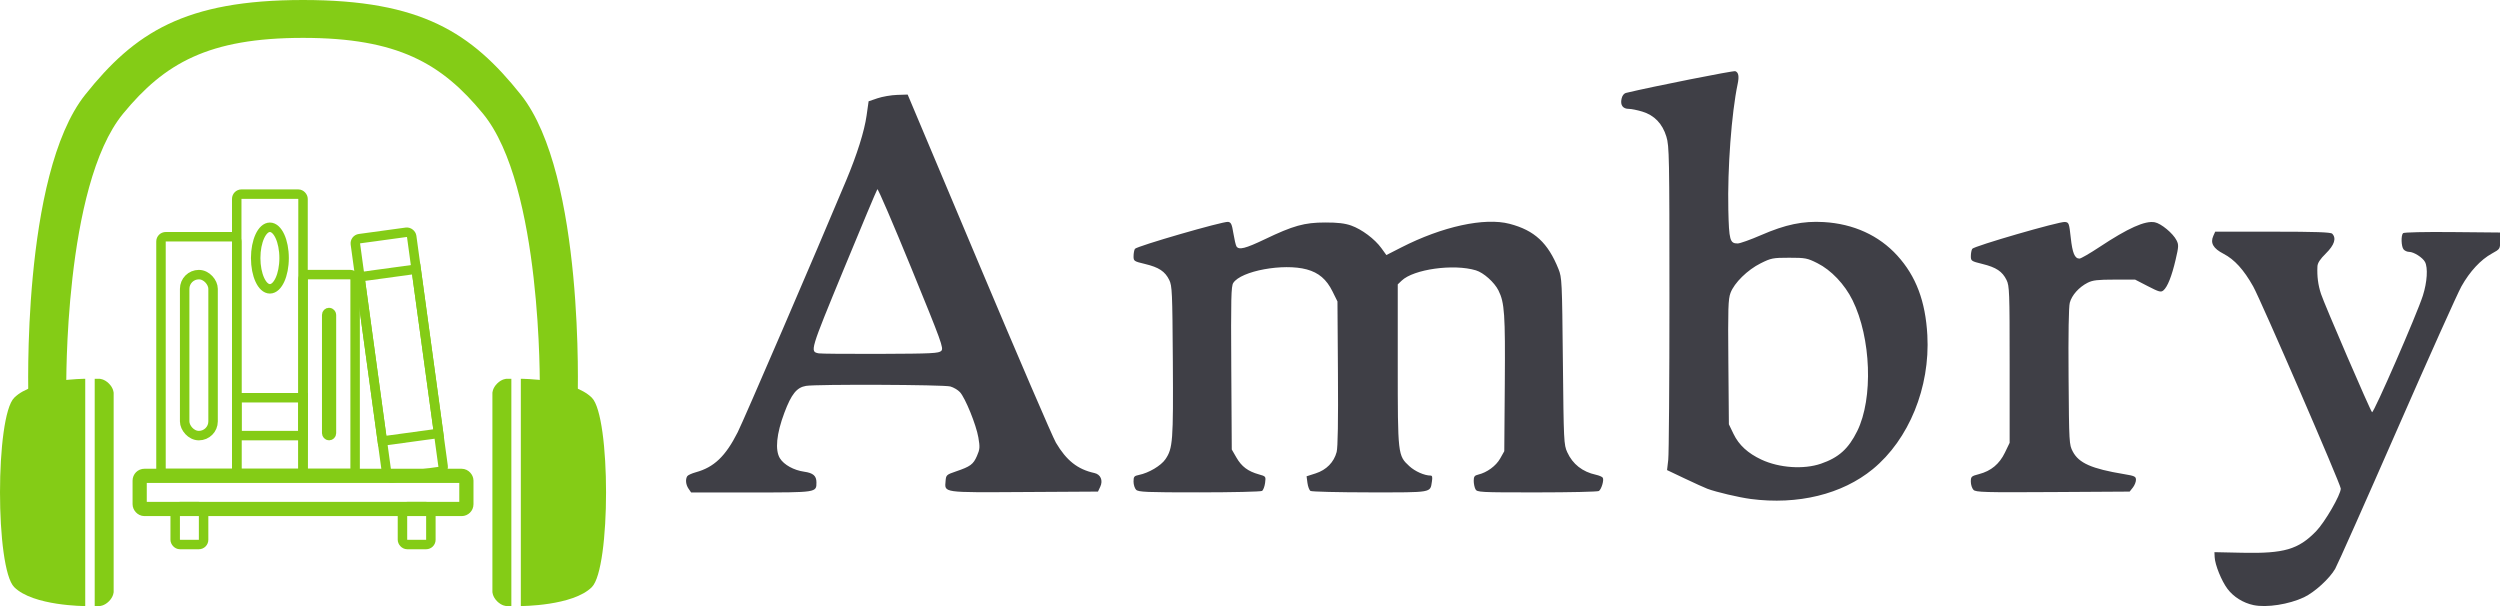 <?xml version="1.0" encoding="UTF-8" standalone="no"?>
<!-- Created with Inkscape (http://www.inkscape.org/) -->

<svg
   width="1056"
   height="256"
   viewBox="0 0 279.4 67.733"
   version="1.1"
   id="svg25926"
   inkscape:version="1.1.1 (3bf5ae0d25, 2021-09-20)"
   sodipodi:docname="logo_256x1056.svg"
   xmlns:inkscape="http://www.inkscape.org/namespaces/inkscape"
   xmlns:sodipodi="http://sodipodi.sourceforge.net/DTD/sodipodi-0.dtd"
   xmlns="http://www.w3.org/2000/svg"
   xmlns:svg="http://www.w3.org/2000/svg">
  <sodipodi:namedview
     id="namedview25928"
     pagecolor="#ffffff"
     bordercolor="#666666"
     borderopacity="1.0"
     inkscape:pageshadow="2"
     inkscape:pageopacity="0.0"
     inkscape:pagecheckerboard="0"
     inkscape:document-units="mm"
     showgrid="true"
     units="px"
     width="128px"
     height="128px"
     showguides="true"
     inkscape:guide-bbox="true"
     objecttolerance="20"
     inkscape:zoom="1"
     inkscape:cx="513"
     inkscape:cy="-18"
     inkscape:window-width="2049"
     inkscape:window-height="1393"
     inkscape:window-x="1381"
     inkscape:window-y="37"
     inkscape:window-maximized="1"
     inkscape:current-layer="layer1">
    <inkscape:grid
       type="xygrid"
       id="grid25987"
       empspacing="16"
       spacingx="0.265"
       spacingy="0.265"
       originx="-1.1999999e-07"
       originy="0" />
    <sodipodi:guide
       position="29.369,6.42"
       orientation="0,-1"
       id="guide43942" />
    <sodipodi:guide
       position="24.077,2.716"
       orientation="0,-1"
       id="guide43944" />
    <sodipodi:guide
       position="33.867,42.932"
       orientation="0,-1"
       id="guide43946" />
    <sodipodi:guide
       position="12.7,1.2477754e-06"
       orientation="0,-1"
       id="guide43948" />
    <sodipodi:guide
       position="42.333,67.733"
       orientation="0,-1"
       id="guide43950" />
  </sodipodi:namedview>
  <defs
     id="defs25923">
    <inkscape:path-effect
       effect="fillet_chamfer"
       id="path-effect38304"
       is_visible="true"
       lpeversion="1"
       satellites_param="F,0,0,1,0,2.117,0,1 @ F,0,0,1,0,2.117,0,1 @ F,0,0,1,0,2.117,0,1 @ F,0,0,1,0,2.117,0,1 @ F,0,0,1,0,2.117,0,1 @ F,0,0,1,0,2.117,0,1 @ F,0,0,1,0,2.117,0,1 @ F,0,0,1,0,2.117,0,1 @ F,0,0,1,0,2.117,0,1 @ F,0,0,1,0,2.117,0,1 @ F,0,0,1,0,2.117,0,1 @ F,0,0,1,0,2.117,0,1 @ F,0,0,1,0,2.117,0,1 | F,0,0,1,0,2.117,0,1 @ F,0,0,1,0,2.117,0,1 @ F,0,0,1,0,2.117,0,1 @ F,0,0,1,0,2.117,0,1 @ F,0,0,1,0,2.117,0,1 @ F,0,0,1,0,2.117,0,1 @ F,0,0,1,0,2.117,0,1 @ F,0,0,1,0,2.117,0,1 @ F,0,0,1,0,2.117,0,1 @ F,0,0,1,0,2.117,0,1 @ F,0,0,1,0,2.117,0,1 @ F,0,0,1,0,2.117,0,1"
       unit="px"
       method="auto"
       mode="F"
       radius="8"
       chamfer_steps="1"
       flexible="false"
       use_knot_distance="true"
       apply_no_radius="true"
       apply_with_radius="true"
       only_selected="false"
       hide_knots="false" />
  </defs>
  <g
     inkscape:label="Layer 1"
     inkscape:groupmode="layer"
     id="layer1">
    <g
       id="g29554"
       transform="scale(2)">
      <path
         style="fill:#84cc16;fill-opacity:1;stroke:none;stroke-width:1.058;stroke-linecap:butt;stroke-linejoin:miter;stroke-miterlimit:4;stroke-dasharray:none;stroke-opacity:1"
         d="m 4.763,33.867 c 0,0 -2.91,4e-6 -3.969,-1.058 -1.058,-1.058 -1.058,-9.525 0,-10.583 C 1.852,21.167 4.763,21.167 4.763,21.167 Z"
         id="path7147"
         sodipodi:nodetypes="czzcc" />
      <path
         style="fill:#84cc16;fill-opacity:1;stroke:none;stroke-width:0.265px;stroke-linecap:butt;stroke-linejoin:miter;stroke-opacity:1"
         d="m 5.292,21.167 h 0.265 c 0,0 0.265,-10e-7 0.529,0.265 0.265,0.265 0.265,0.529 0.265,0.529 V 33.073 c 0,0 0,0.265 -0.265,0.529 C 5.821,33.867 5.556,33.867 5.556,33.867 H 5.292 Z"
         id="path26966"
         sodipodi:nodetypes="cczcczccc" />
    </g>
    <g
       id="g29554-6"
       transform="matrix(-2,0,0,-2,67.733,110.067)">
      <path
         style="fill:#84cc16;fill-opacity:1;stroke:none;stroke-width:1.058;stroke-linecap:butt;stroke-linejoin:miter;stroke-miterlimit:4;stroke-dasharray:none;stroke-opacity:1"
         d="m 4.763,33.867 c 0,0 -2.91,4e-6 -3.969,-1.058 -1.058,-1.058 -1.058,-9.525 0,-10.583 C 1.852,21.167 4.763,21.167 4.763,21.167 Z"
         id="path7147-2"
         sodipodi:nodetypes="czzcc" />
      <path
         style="fill:#84cc16;fill-opacity:1;stroke:none;stroke-width:0.265px;stroke-linecap:butt;stroke-linejoin:miter;stroke-opacity:1"
         d="m 5.292,21.167 h 0.265 c 0,0 0.265,-10e-7 0.529,0.265 0.265,0.265 0.265,0.529 0.265,0.529 V 33.073 c 0,0 0,0.265 -0.265,0.529 C 5.821,33.867 5.556,33.867 5.556,33.867 H 5.292 Z"
         id="path26966-9"
         sodipodi:nodetypes="cczcczccc" />
    </g>
    <path
       style="fill:#84cc16;fill-opacity:1;stroke:none;stroke-width:2.206px;stroke-linecap:butt;stroke-linejoin:miter;stroke-opacity:1"
       d="m 3.175,44.45 c 0,0 -0.809,-24.885 6.35,-33.867 C 15.04,3.665 20.63,0 33.867,0 c 13.237,0 18.827,3.665 24.342,10.583 7.159,8.981 6.35,33.867 6.35,33.867 l -4.233,-1.058 c 0,0 0.285,-22.622 -6.35,-30.692 C 49.356,7.082 44.45,4.233 33.867,4.233 c -10.583,0 -15.489,2.849 -20.108,8.467 -6.635,8.07 -6.35,30.692 -6.35,30.692 z"
       id="path9544"
       sodipodi:nodetypes="cazaccazacc" />
    <rect
       style="fill:none;fill-opacity:1;stroke:#84cc16;stroke-width:1.587;stroke-linecap:square;stroke-linejoin:miter;stroke-miterlimit:4;stroke-dasharray:none;stroke-dashoffset:2;stroke-opacity:1;paint-order:normal"
       id="rect38674"
       width="36.513"
       height="3.704"
       x="15.61"
       y="53.181"
       rx="0.529" />
    <rect
       style="fill:none;fill-opacity:1;stroke:#84cc16;stroke-width:1.058;stroke-linecap:square;stroke-linejoin:miter;stroke-miterlimit:4;stroke-dasharray:none;stroke-dashoffset:2;stroke-opacity:1;paint-order:normal"
       id="rect38946"
       width="3.175"
       height="4.233"
       x="19.579"
       y="56.621"
       rx="0.529" />
    <rect
       style="fill:none;fill-opacity:1;stroke:#84cc16;stroke-width:1.058;stroke-linecap:square;stroke-linejoin:miter;stroke-miterlimit:4;stroke-dasharray:none;stroke-dashoffset:2;stroke-opacity:1;paint-order:normal"
       id="rect38946-1"
       width="3.175"
       height="4.233"
       x="44.979"
       y="56.621"
       rx="0.529" />
    <rect
       style="fill:none;fill-opacity:1;stroke:#84cc16;stroke-width:1.058;stroke-linecap:square;stroke-linejoin:miter;stroke-miterlimit:4;stroke-dasharray:none;stroke-dashoffset:2;stroke-opacity:1;paint-order:normal"
       id="rect39932"
       width="8.467"
       height="26.458"
       x="17.992"
       y="26.458"
       rx="0.529" />
    <rect
       style="fill:none;fill-opacity:1;stroke:#84cc16;stroke-width:1.058;stroke-linecap:square;stroke-linejoin:miter;stroke-miterlimit:4;stroke-dasharray:none;stroke-dashoffset:2;stroke-opacity:1;paint-order:normal"
       id="rect40221"
       width="7.408"
       height="31.221"
       x="26.458"
       y="21.696"
       rx="0.529" />
    <rect
       style="fill:none;fill-opacity:1;stroke:#84cc16;stroke-width:1.058;stroke-linecap:square;stroke-linejoin:miter;stroke-miterlimit:4;stroke-dasharray:none;stroke-dashoffset:2;stroke-opacity:1;paint-order:normal"
       id="rect41593"
       width="5.821"
       height="22.225"
       x="33.867"
       y="30.692"
       rx="0.529" />
    <rect
       style="fill:none;fill-opacity:1;stroke:#84cc16;stroke-width:1.058;stroke-linecap:square;stroke-linejoin:miter;stroke-miterlimit:4;stroke-dasharray:none;stroke-dashoffset:2;stroke-opacity:1;paint-order:normal"
       id="rect41597"
       width="7.408"
       height="4.233"
       x="26.458"
       y="44.45"
       rx="0" />
    <rect
       style="fill:none;fill-opacity:1;stroke:#84cc16;stroke-width:1.058;stroke-linecap:square;stroke-linejoin:miter;stroke-miterlimit:4;stroke-dasharray:none;stroke-dashoffset:2;stroke-opacity:1;paint-order:normal"
       id="rect41599"
       width="3.175"
       height="17.992"
       x="20.638"
       y="30.692"
       rx="1.587" />
    <rect
       style="fill:none;fill-opacity:1;stroke:#84cc16;stroke-width:1.058;stroke-linecap:square;stroke-linejoin:miter;stroke-miterlimit:4;stroke-dasharray:none;stroke-dashoffset:2;stroke-opacity:1;paint-order:normal"
       id="rect41601"
       width="0.529"
       height="13.758"
       x="36.513"
       y="34.925"
       rx="0.265" />
    <g
       id="g43447"
       inkscape:transform-center-x="1.9034479"
       inkscape:transform-center-y="-13.894152"
       transform="matrix(1.982,-0.271,0.271,1.982,-6.871,6.928)">
      <rect
         style="fill:none;fill-opacity:1;stroke:#84cc16;stroke-width:0.529;stroke-linecap:square;stroke-linejoin:miter;stroke-miterlimit:4;stroke-dasharray:none;stroke-dashoffset:2;stroke-opacity:1;paint-order:normal"
         id="rect41595"
         width="3.175"
         height="13.494"
         x="21.696"
         y="12.965"
         rx="0.265"
         inkscape:transform-center-x="0.00056155822"
         inkscape:transform-center-y="-7.0131138" />
      <rect
         style="fill:none;fill-opacity:1;stroke:#84cc16;stroke-width:0.529;stroke-linecap:square;stroke-linejoin:miter;stroke-miterlimit:4;stroke-dasharray:none;stroke-dashoffset:2;stroke-opacity:1;paint-order:normal"
         id="rect41603"
         width="3.175"
         height="9.26"
         x="21.696"
         y="15.081"
         rx="0"
         inkscape:transform-center-x="0.00056060454"
         inkscape:transform-center-y="-7.0131133" />
    </g>
    <ellipse
       style="fill:none;fill-opacity:1;stroke:#84cc16;stroke-width:1.058;stroke-linecap:square;stroke-linejoin:miter;stroke-miterlimit:4;stroke-dasharray:none;stroke-dashoffset:2;stroke-opacity:1;paint-order:normal"
       id="path42983"
       ry="3.44"
       rx="1.588"
       cy="28.84"
       cx="30.163" />
    <path
       style="fill:#3f3f46;fill-opacity:1;stroke-width:0.186"
       d="m 251.857,67.627 c -1.162,-0.244 -2.243,-0.92 -2.918,-1.822 -0.665,-0.889 -1.388,-2.677 -1.428,-3.531 l -0.026,-0.564 3.138,0.067 c 4.64,0.098 6.237,-0.367 8.213,-2.393 0.983,-1.008 2.769,-4.09 2.769,-4.778 0,-0.451 -8.936,-21.073 -9.79,-22.595 -1.05,-1.869 -2.089,-3.012 -3.314,-3.648 -1.151,-0.596 -1.498,-1.201 -1.144,-1.993 l 0.214,-0.478 h 6.427 c 4.753,0 6.485,0.059 6.648,0.226 0.492,0.501 0.25,1.262 -0.701,2.201 -0.653,0.644 -0.93,1.069 -0.949,1.451 -0.053,1.12 0.071,2.077 0.4,3.079 0.385,1.171 5.482,12.986 5.703,13.218 0.168,0.176 5.025,-10.962 5.682,-13.03 0.479,-1.507 0.581,-3.108 0.239,-3.758 -0.261,-0.497 -1.256,-1.129 -1.778,-1.13 -0.216,-3.88e-4 -0.494,-0.125 -0.618,-0.278 -0.264,-0.324 -0.302,-1.563 -0.057,-1.813 0.097,-0.099 2.45,-0.151 5.509,-0.122 l 5.34,0.05 v 0.922 c 0,0.912 -0.01,0.927 -0.916,1.425 -1.255,0.689 -2.469,1.997 -3.409,3.67 -0.434,0.773 -3.68,8.007 -7.214,16.077 -3.534,8.07 -6.637,15.04 -6.895,15.489 -0.631,1.097 -2.295,2.616 -3.483,3.18 -1.676,0.795 -4.181,1.185 -5.64,0.878 z M 195.645,55.762 c -1.304,-0.171 -3.845,-0.769 -4.824,-1.136 -0.305,-0.114 -1.444,-0.631 -2.532,-1.148 l -1.979,-0.94 0.133,-1.148 c 0.073,-0.632 0.133,-8.763 0.133,-18.07 0,-15.892 -0.021,-16.99 -0.339,-18.041 -0.442,-1.459 -1.345,-2.4 -2.699,-2.809 -0.549,-0.166 -1.221,-0.302 -1.495,-0.302 -0.672,0 -0.974,-0.412 -0.821,-1.121 0.08,-0.373 0.263,-0.605 0.524,-0.668 2.92,-0.703 11.986,-2.504 12.193,-2.423 0.361,0.141 0.441,0.575 0.262,1.424 -0.689,3.272 -1.147,9.461 -1.043,14.093 0.076,3.371 0.178,3.737 1.04,3.737 0.259,0 1.432,-0.418 2.607,-0.929 2.748,-1.195 4.686,-1.599 7.021,-1.463 3.321,0.194 6.16,1.488 8.212,3.742 2.098,2.305 3.154,5.103 3.362,8.907 0.318,5.818 -2.057,11.647 -6.097,14.963 -3.431,2.816 -8.381,4.023 -13.658,3.333 z m 7.856,-3.936 c 1.995,-0.685 3.084,-1.664 4.066,-3.654 1.796,-3.642 1.552,-10.413 -0.527,-14.62 -0.879,-1.778 -2.387,-3.368 -3.928,-4.14 -1.131,-0.567 -1.338,-0.607 -3.152,-0.607 -1.821,0 -2.018,0.039 -3.185,0.62 -1.474,0.734 -2.951,2.184 -3.373,3.311 -0.26,0.693 -0.291,1.7 -0.24,7.74 l 0.058,6.943 0.52,1.079 c 0.596,1.237 1.602,2.162 3.124,2.872 1.986,0.926 4.717,1.114 6.636,0.455 z M 76.952,54.617 c -0.306,-0.445 -0.369,-1.042 -0.146,-1.396 0.074,-0.119 0.509,-0.318 0.965,-0.443 2.029,-0.556 3.317,-1.786 4.67,-4.463 0.672,-1.329 8.73,-20.034 12.131,-28.158 1.22,-2.915 2.03,-5.489 2.277,-7.239 l 0.226,-1.598 0.99,-0.337 c 0.545,-0.185 1.527,-0.355 2.183,-0.376 l 1.192,-0.039 7.961,18.905 c 4.379,10.398 8.252,19.397 8.607,19.999 1.18,1.999 2.427,2.984 4.298,3.392 0.702,0.153 0.991,0.829 0.657,1.538 l -0.253,0.538 -8.242,0.049 c -9.236,0.055 -8.9,0.102 -8.789,-1.247 0.053,-0.653 0.103,-0.698 1.163,-1.058 1.611,-0.547 1.931,-0.783 2.341,-1.725 0.329,-0.758 0.346,-0.975 0.159,-2.068 -0.243,-1.421 -1.461,-4.417 -2.059,-5.066 -0.227,-0.246 -0.71,-0.532 -1.073,-0.634 -0.723,-0.205 -14.96,-0.263 -16.129,-0.066 -1.04,0.175 -1.633,0.911 -2.421,3.008 -0.884,2.353 -1.061,4.175 -0.494,5.088 0.45,0.724 1.555,1.335 2.709,1.496 1.002,0.14 1.371,0.461 1.371,1.191 0,1.14 0.079,1.128 -7.293,1.128 h -6.713 z M 105.197,39.211 c 0.285,-0.29 0.054,-0.928 -3.353,-9.259 -2.013,-4.921 -3.718,-8.884 -3.789,-8.807 -0.071,0.077 -1.762,4.102 -3.757,8.944 -3.793,9.206 -3.79,9.196 -2.807,9.402 0.221,0.046 3.327,0.072 6.902,0.058 5.786,-0.023 6.533,-0.06 6.806,-0.338 z m 21.776,15.528 c -0.16,-0.162 -0.29,-0.575 -0.29,-0.917 0,-0.551 0.068,-0.635 0.6,-0.742 1.105,-0.222 2.474,-1.034 2.968,-1.762 0.823,-1.211 0.884,-2.02 0.825,-10.967 -0.051,-7.718 -0.081,-8.403 -0.401,-9.059 -0.468,-0.96 -1.163,-1.42 -2.699,-1.787 -1.252,-0.299 -1.293,-0.327 -1.29,-0.881 0.002,-0.315 0.07,-0.68 0.152,-0.812 0.183,-0.294 9.862,-3.096 10.413,-3.015 0.332,0.049 0.426,0.253 0.592,1.281 0.109,0.672 0.263,1.328 0.343,1.457 0.266,0.429 0.995,0.246 3.172,-0.796 3.191,-1.528 4.415,-1.868 6.734,-1.873 1.404,-0.003 2.206,0.09 2.909,0.338 1.191,0.42 2.644,1.507 3.385,2.533 l 0.554,0.768 1.669,-0.852 c 4.595,-2.347 9.303,-3.372 12.108,-2.637 2.78,0.729 4.285,2.122 5.461,5.059 0.38,0.95 0.399,1.332 0.489,10.293 0.091,8.987 0.108,9.337 0.487,10.171 0.605,1.333 1.699,2.193 3.207,2.521 0.355,0.077 0.699,0.226 0.764,0.33 0.16,0.256 -0.147,1.298 -0.438,1.486 -0.129,0.083 -3.242,0.153 -6.918,0.154 -6.421,0.003 -6.692,-0.012 -6.875,-0.361 -0.105,-0.2 -0.191,-0.621 -0.191,-0.937 0,-0.471 0.091,-0.594 0.508,-0.693 0.975,-0.23 1.983,-0.97 2.448,-1.796 l 0.459,-0.818 0.058,-7.521 c 0.06,-7.81 -0.026,-9.083 -0.708,-10.443 -0.458,-0.915 -1.662,-1.989 -2.521,-2.248 -2.489,-0.75 -6.959,-0.13 -8.298,1.152 l -0.436,0.417 v 8.959 c 0,10.092 0.008,10.173 1.293,11.355 0.638,0.587 1.684,1.051 2.376,1.054 0.189,7.53e-4 0.227,0.175 0.147,0.676 -0.201,1.26 0.112,1.206 -6.931,1.202 -3.515,-0.002 -6.501,-0.074 -6.636,-0.161 -0.135,-0.087 -0.288,-0.49 -0.342,-0.897 l -0.097,-0.739 1.019,-0.327 c 1.194,-0.384 2.039,-1.244 2.341,-2.385 0.133,-0.503 0.182,-3.448 0.146,-8.792 l -0.054,-8.037 -0.554,-1.12 c -0.667,-1.35 -1.542,-2.097 -2.878,-2.46 -2.611,-0.708 -7.346,0.164 -8.214,1.513 -0.237,0.368 -0.268,1.709 -0.221,9.521 l 0.054,9.092 0.522,0.905 c 0.578,1.002 1.286,1.533 2.496,1.872 0.799,0.224 0.802,0.229 0.706,0.96 -0.053,0.404 -0.207,0.806 -0.342,0.893 -0.135,0.087 -3.291,0.159 -7.014,0.161 -5.911,0.003 -6.807,-0.035 -7.06,-0.293 z m 93.582,0.005 c -0.162,-0.165 -0.295,-0.575 -0.295,-0.91 0,-0.573 0.054,-0.623 0.916,-0.848 1.347,-0.352 2.276,-1.124 2.893,-2.403 l 0.528,-1.095 v -8.743 c 0,-8.168 -0.023,-8.79 -0.346,-9.452 -0.466,-0.956 -1.157,-1.416 -2.697,-1.794 -1.244,-0.306 -1.292,-0.338 -1.291,-0.882 8e-4,-0.31 0.07,-0.674 0.154,-0.808 0.191,-0.306 9.735,-3.072 10.363,-3.003 0.439,0.048 0.47,0.134 0.648,1.764 0.187,1.718 0.443,2.329 0.974,2.329 0.157,0 1.164,-0.582 2.238,-1.293 3.205,-2.122 5.103,-2.971 6.18,-2.765 0.71,0.136 2.032,1.231 2.428,2.012 0.253,0.498 0.244,0.696 -0.1,2.169 -0.431,1.847 -0.908,3.048 -1.366,3.432 -0.277,0.233 -0.486,0.176 -1.737,-0.47 l -1.423,-0.735 h -2.307 c -1.878,0 -2.436,0.065 -2.997,0.349 -0.972,0.492 -1.776,1.392 -1.999,2.238 -0.121,0.459 -0.171,3.48 -0.135,8.281 0.055,7.423 0.063,7.573 0.471,8.349 0.678,1.292 2.106,1.921 5.722,2.521 1.199,0.199 1.338,0.266 1.338,0.644 0,0.232 -0.159,0.621 -0.353,0.866 l -0.353,0.444 -8.58,0.052 c -7.663,0.047 -8.612,0.02 -8.876,-0.248 z"
       id="path7231" />
  </g>
</svg>
